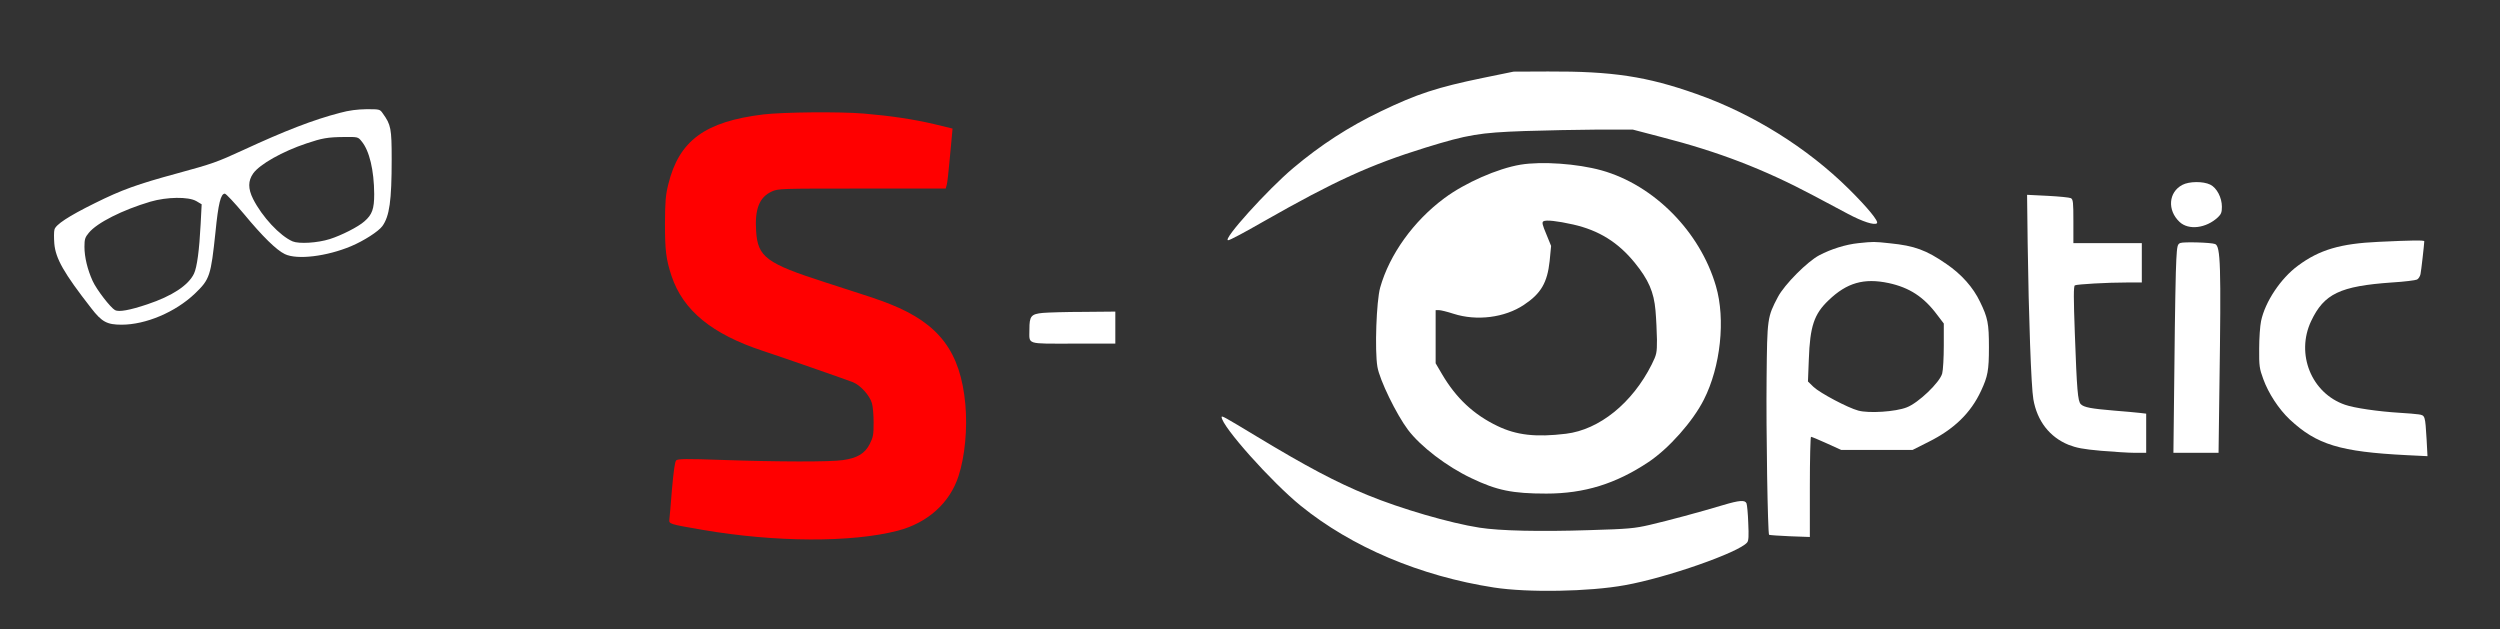 <?xml version="1.0" standalone="no"?>
<!DOCTYPE svg PUBLIC "-//W3C//DTD SVG 20010904//EN"
 "http://www.w3.org/TR/2001/REC-SVG-20010904/DTD/svg10.dtd">
<svg version="1.0" xmlns="http://www.w3.org/2000/svg"
 width="1717pt" height="432pt" viewBox="0 0 1717 432"
 preserveAspectRatio="xMidYMid meet">
<rect x="0" y="0" width="1717" height="432" fill="#333333" stroke="none"/>
<g transform="translate(0,432) scale(0.1,-0.1)"
fill="white" stroke="none">
<path d="M10185 3785 c-315 -65 -452 -110 -700 -229 -223 -107 -414 -231 -603
-390 -178 -150 -490 -496 -447 -496 11 0 111 53 245 130 487 277 730 388 1110
506 292 90 371 103 680 114 146 5 373 9 504 10 l240 0 195 -51 c397 -102 705
-221 1046 -402 77 -41 183 -97 235 -125 103 -55 185 -81 201 -65 13 13 -64
107 -193 235 -286 283 -661 517 -1048 653 -339 120 -575 156 -1018 154 l-237
-1 -210 -43z"/>
<path d="M2335 3545 c-182 -47 -380 -124 -661 -254 -187 -86 -213 -95 -458
-162 -272 -74 -379 -112 -566 -205 -180 -89 -268 -147 -276 -181 -4 -14 -4
-57 -1 -96 9 -103 65 -202 253 -443 73 -95 109 -114 209 -114 166 0 370 86
504 214 102 98 109 120 141 423 19 193 36 263 64 263 8 0 66 -62 130 -138 130
-157 224 -249 282 -277 84 -41 288 -16 455 54 88 37 189 102 215 138 49 68 64
174 64 458 0 214 -5 238 -61 316 -20 29 -22 29 -112 29 -63 -1 -120 -8 -182
-25z m148 -195 c54 -64 86 -199 87 -363 0 -102 -14 -141 -67 -187 -42 -38
-159 -97 -238 -122 -86 -27 -211 -34 -255 -16 -88 38 -210 169 -272 292 -35
70 -35 124 1 175 45 63 201 151 366 206 107 36 145 43 257 44 95 1 97 1 121
-29z m-1135 -411 l37 -22 -7 -136 c-9 -178 -25 -298 -46 -341 -38 -79 -149
-153 -320 -210 -122 -41 -196 -54 -222 -40 -31 17 -127 141 -154 201 -35 77
-56 163 -56 234 0 52 4 65 30 96 56 69 231 157 423 214 113 33 261 35 315 4z"/>
<path fill="red" d="M5242 3534 c-400 -49 -578 -179 -652 -479 -19 -76 -22 -119 -23 -270
0 -184 7 -245 45 -360 79 -237 278 -400 628 -515 122 -40 578 -199 618 -215
52 -21 114 -90 130 -143 7 -22 12 -82 12 -134 0 -83 -3 -101 -27 -148 -33 -65
-85 -96 -184 -110 -86 -13 -449 -12 -824 1 -254 9 -310 8 -321 -3 -9 -8 -18
-76 -29 -198 -8 -102 -16 -196 -18 -209 -3 -30 2 -31 228 -70 501 -86 1023
-88 1340 -6 205 53 358 190 418 375 44 135 62 325 47 493 -33 359 -178 553
-516 688 -84 33 -135 50 -444 149 -408 131 -466 175 -477 353 -10 151 22 232
106 271 45 21 56 21 621 21 l575 0 7 25 c4 14 12 81 18 150 6 69 14 150 17
181 l5 56 -128 31 c-141 33 -293 56 -481 72 -167 14 -554 10 -691 -6z"/>
<path d="M10443 3189 c-157 -26 -382 -125 -523 -230 -212 -157 -377 -387 -441
-614 -26 -93 -38 -432 -19 -544 15 -91 131 -328 210 -433 87 -115 266 -252
435 -332 175 -84 282 -106 515 -106 261 0 477 67 701 216 140 93 306 280 381
429 115 226 150 552 83 780 -109 374 -425 694 -786 795 -166 46 -410 63 -556
39z m362 -411 c176 -40 308 -122 422 -262 95 -117 132 -201 143 -329 5 -56 9
-146 10 -200 0 -92 -2 -101 -36 -170 -133 -265 -359 -448 -589 -476 -207 -25
-339 -10 -470 53 -163 78 -284 191 -381 356 l-44 75 0 182 0 183 23 0 c12 0
57 -11 100 -25 159 -51 351 -27 483 61 118 78 161 153 177 301 l10 104 -33 81
c-27 64 -31 81 -20 88 18 11 93 3 205 -22z"/>
<path d="M14988 3050 c-95 -50 -104 -174 -19 -254 62 -59 183 -44 264 32 22
21 27 34 27 72 0 63 -35 130 -80 152 -49 24 -145 23 -192 -2z"/>
<path d="M13926 2649 c7 -504 24 -985 39 -1071 26 -150 112 -260 242 -313 54
-21 99 -30 223 -41 85 -7 190 -14 233 -14 l77 0 0 134 0 135 -42 5 c-24 3
-104 10 -178 16 -156 13 -207 22 -229 44 -21 21 -27 98 -41 485 -9 245 -9 325
0 331 13 8 223 20 363 20 l97 0 0 135 0 135 -235 0 -235 0 0 150 c0 132 -2
150 -17 159 -10 5 -82 12 -159 16 l-142 7 4 -333z"/>
<path d="M16335 2659 c-261 -12 -405 -54 -553 -164 -118 -87 -225 -247 -253
-380 -7 -33 -13 -118 -13 -190 -1 -119 2 -137 28 -208 36 -99 106 -206 182
-278 185 -173 346 -222 803 -245 l143 -7 -6 114 c-10 165 -10 166 -54 173 -20
3 -80 8 -132 11 -147 9 -312 33 -374 55 -231 79 -340 349 -233 575 89 188 199
240 555 265 85 5 162 15 172 20 10 5 21 22 24 37 5 23 25 201 26 226 0 8 -84
7 -315 -4z"/>
<path d="M12763 2650 c-86 -9 -186 -40 -268 -83 -82 -43 -239 -201 -284 -286
-73 -139 -74 -145 -78 -556 -4 -360 8 -1070 17 -1078 3 -2 67 -7 143 -10 l137
-5 0 344 c0 189 4 344 8 344 5 0 53 -20 108 -45 l99 -45 245 0 246 0 109 55
c175 87 290 198 361 351 46 99 54 139 54 299 0 165 -8 203 -61 312 -47 99
-127 189 -231 260 -139 96 -219 125 -387 142 -112 12 -112 12 -218 1z m208
-274 c143 -31 242 -95 334 -219 l45 -59 0 -151 c0 -84 -5 -170 -11 -192 -16
-61 -164 -203 -244 -233 -76 -30 -259 -42 -332 -22 -72 19 -262 120 -307 162
l-39 38 6 152 c8 227 36 311 136 406 125 120 242 154 412 118z"/>
<path d="M14974 2651 c-19 -8 -22 -20 -27 -113 -4 -56 -10 -379 -13 -715 l-7
-613 155 0 155 0 6 458 c12 830 8 962 -30 976 -28 11 -218 16 -239 7z"/>
<path d="M7162 2171 c-81 -8 -92 -22 -92 -112 0 -108 -29 -99 301 -99 l289 0
0 110 0 110 -217 -2 c-120 0 -247 -4 -281 -7z"/>
<path d="M8390 1456 c0 -63 343 -447 544 -610 349 -283 821 -483 1326 -561
232 -36 654 -29 900 16 287 51 783 225 839 293 11 12 12 45 8 134 -2 64 -8
125 -12 135 -10 24 -47 22 -161 -12 -156 -47 -379 -107 -504 -136 -104 -24
-144 -28 -415 -36 -337 -11 -614 -5 -754 17 -201 31 -541 130 -769 224 -215
88 -416 194 -762 403 -222 134 -240 144 -240 133z"/>
</g>
</svg>
